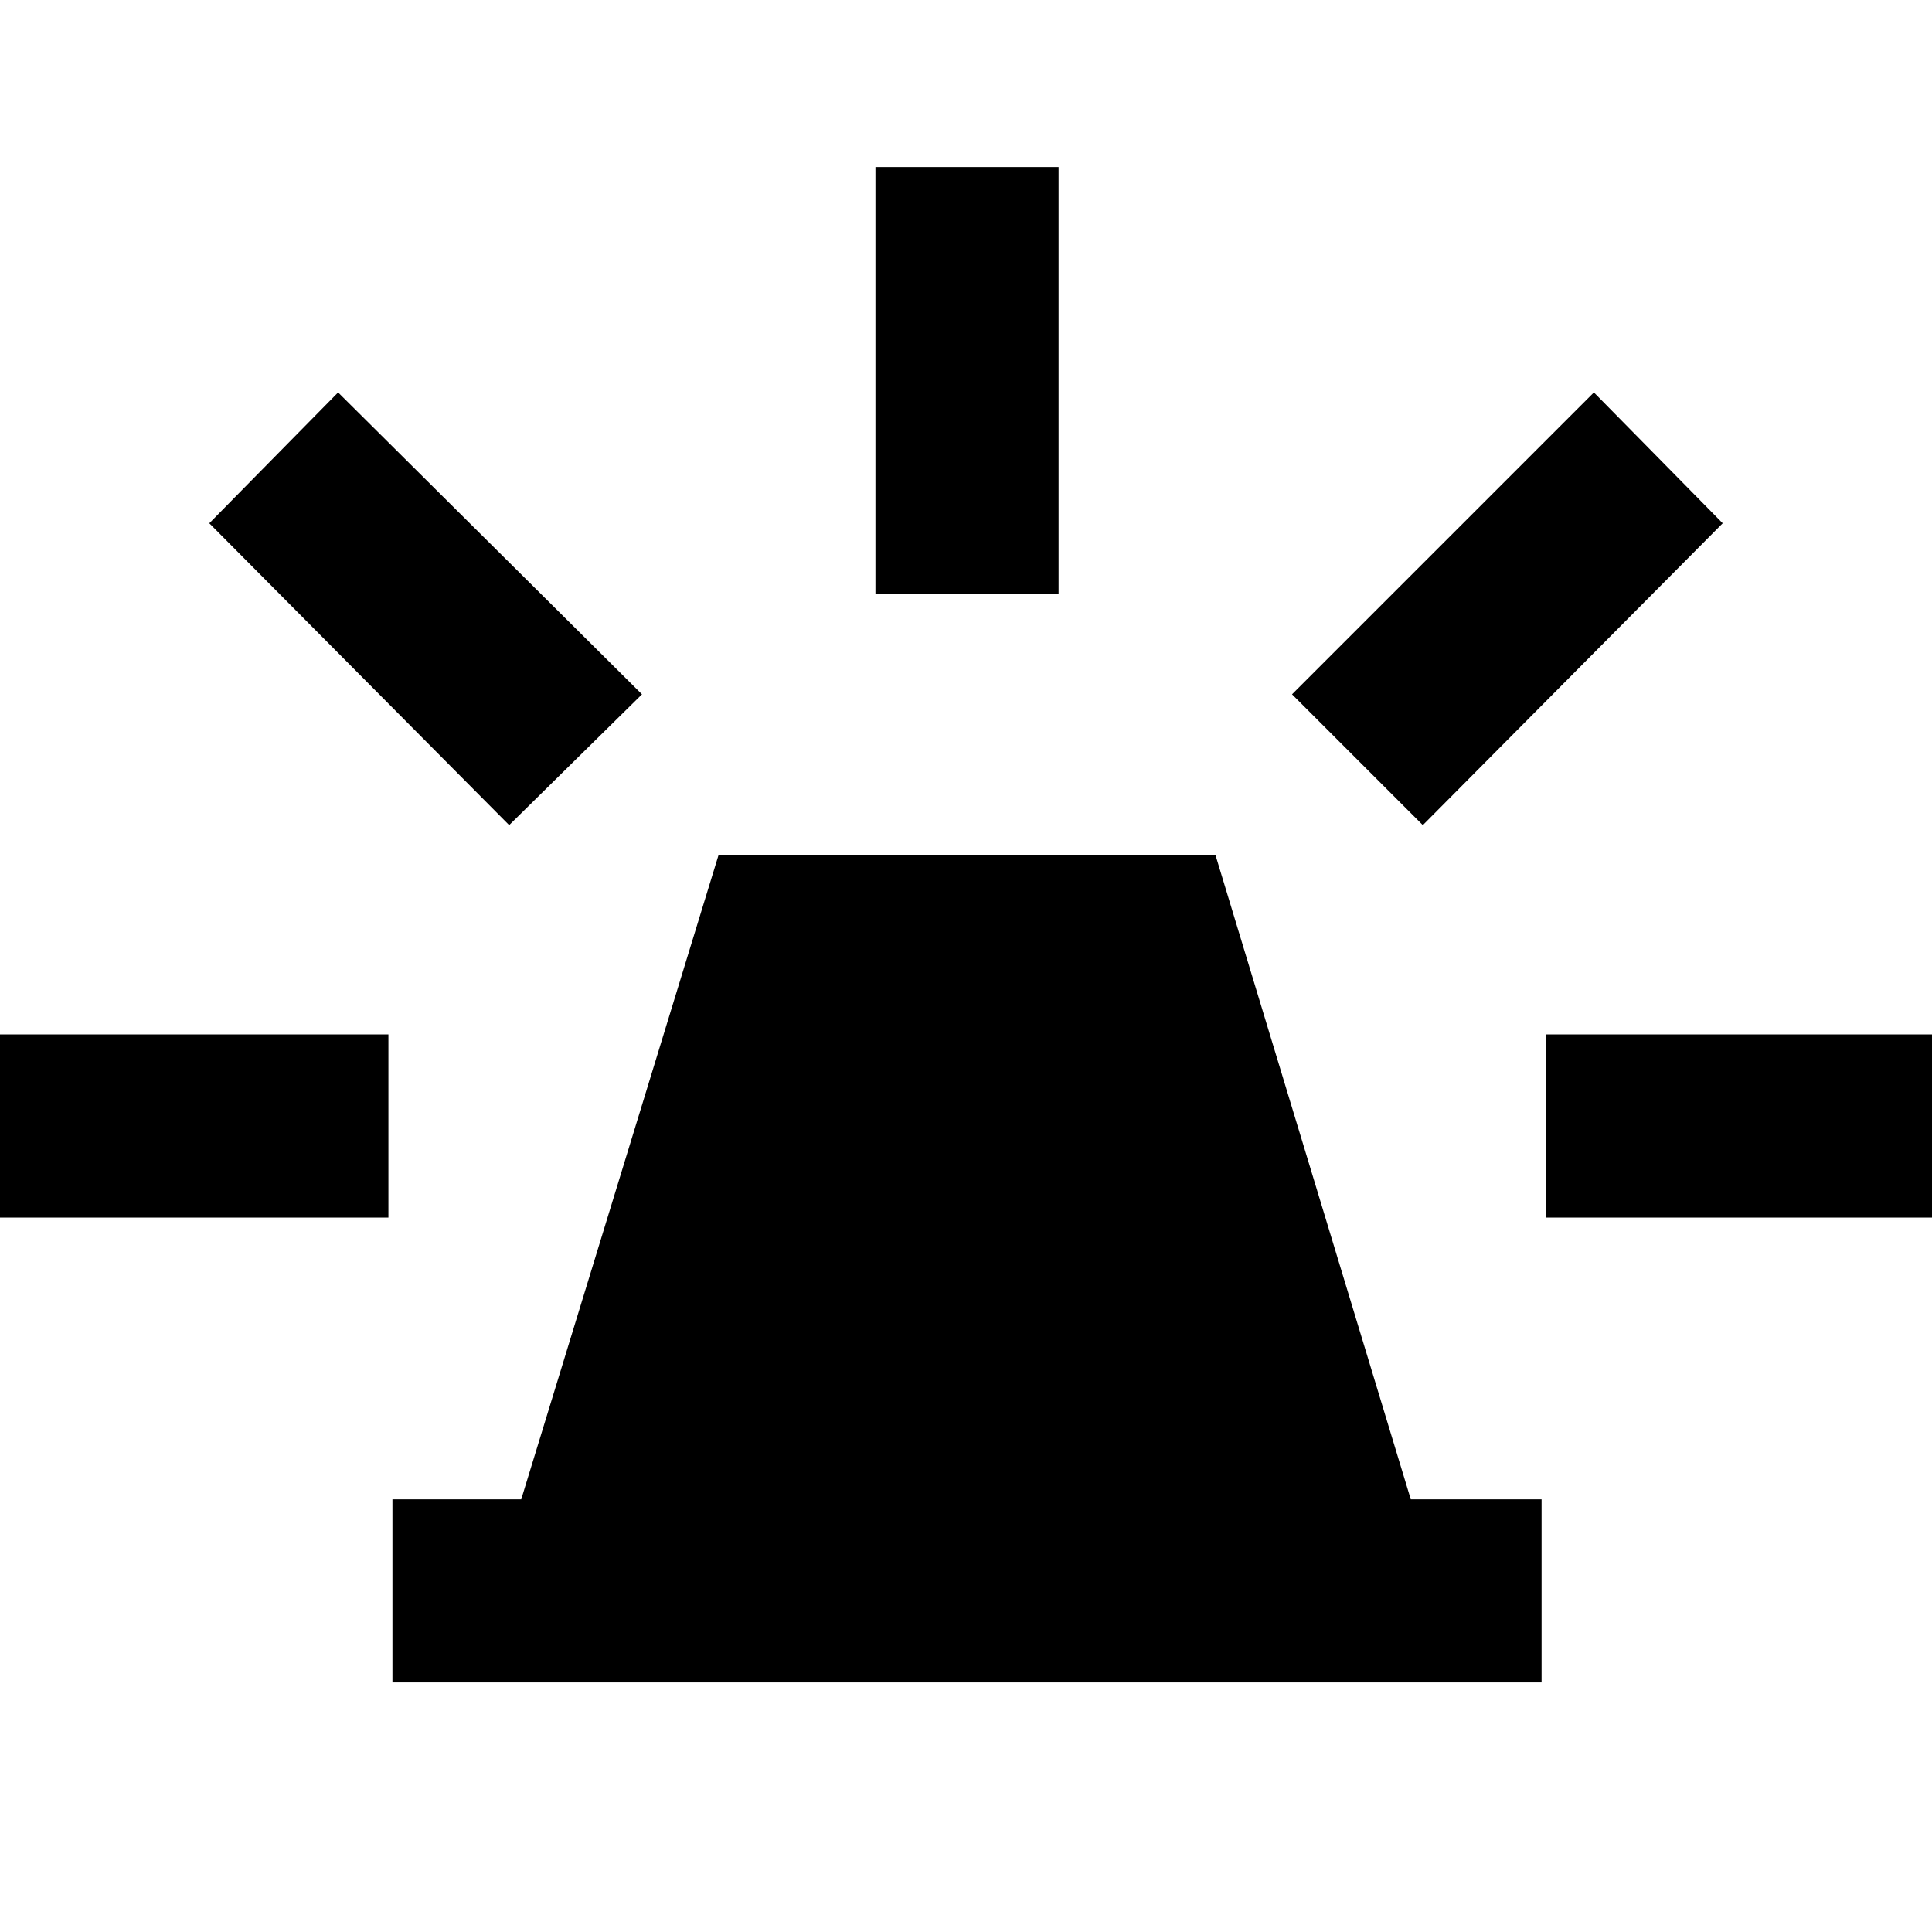 <svg xmlns="http://www.w3.org/2000/svg" height="48" viewBox="0 -960 960 960" width="48"><path d="M195-124v-91h64l98-320h247l97 320h65v91H195Zm240-541v-212h91v212h-91Zm272 115-65-65 150-150 64 65-149 150Zm61 195v-91h211v91H768ZM253-550 104-700l64-65 151 150-66 65ZM-19-355v-91h212v91H-19Z"/></svg>
